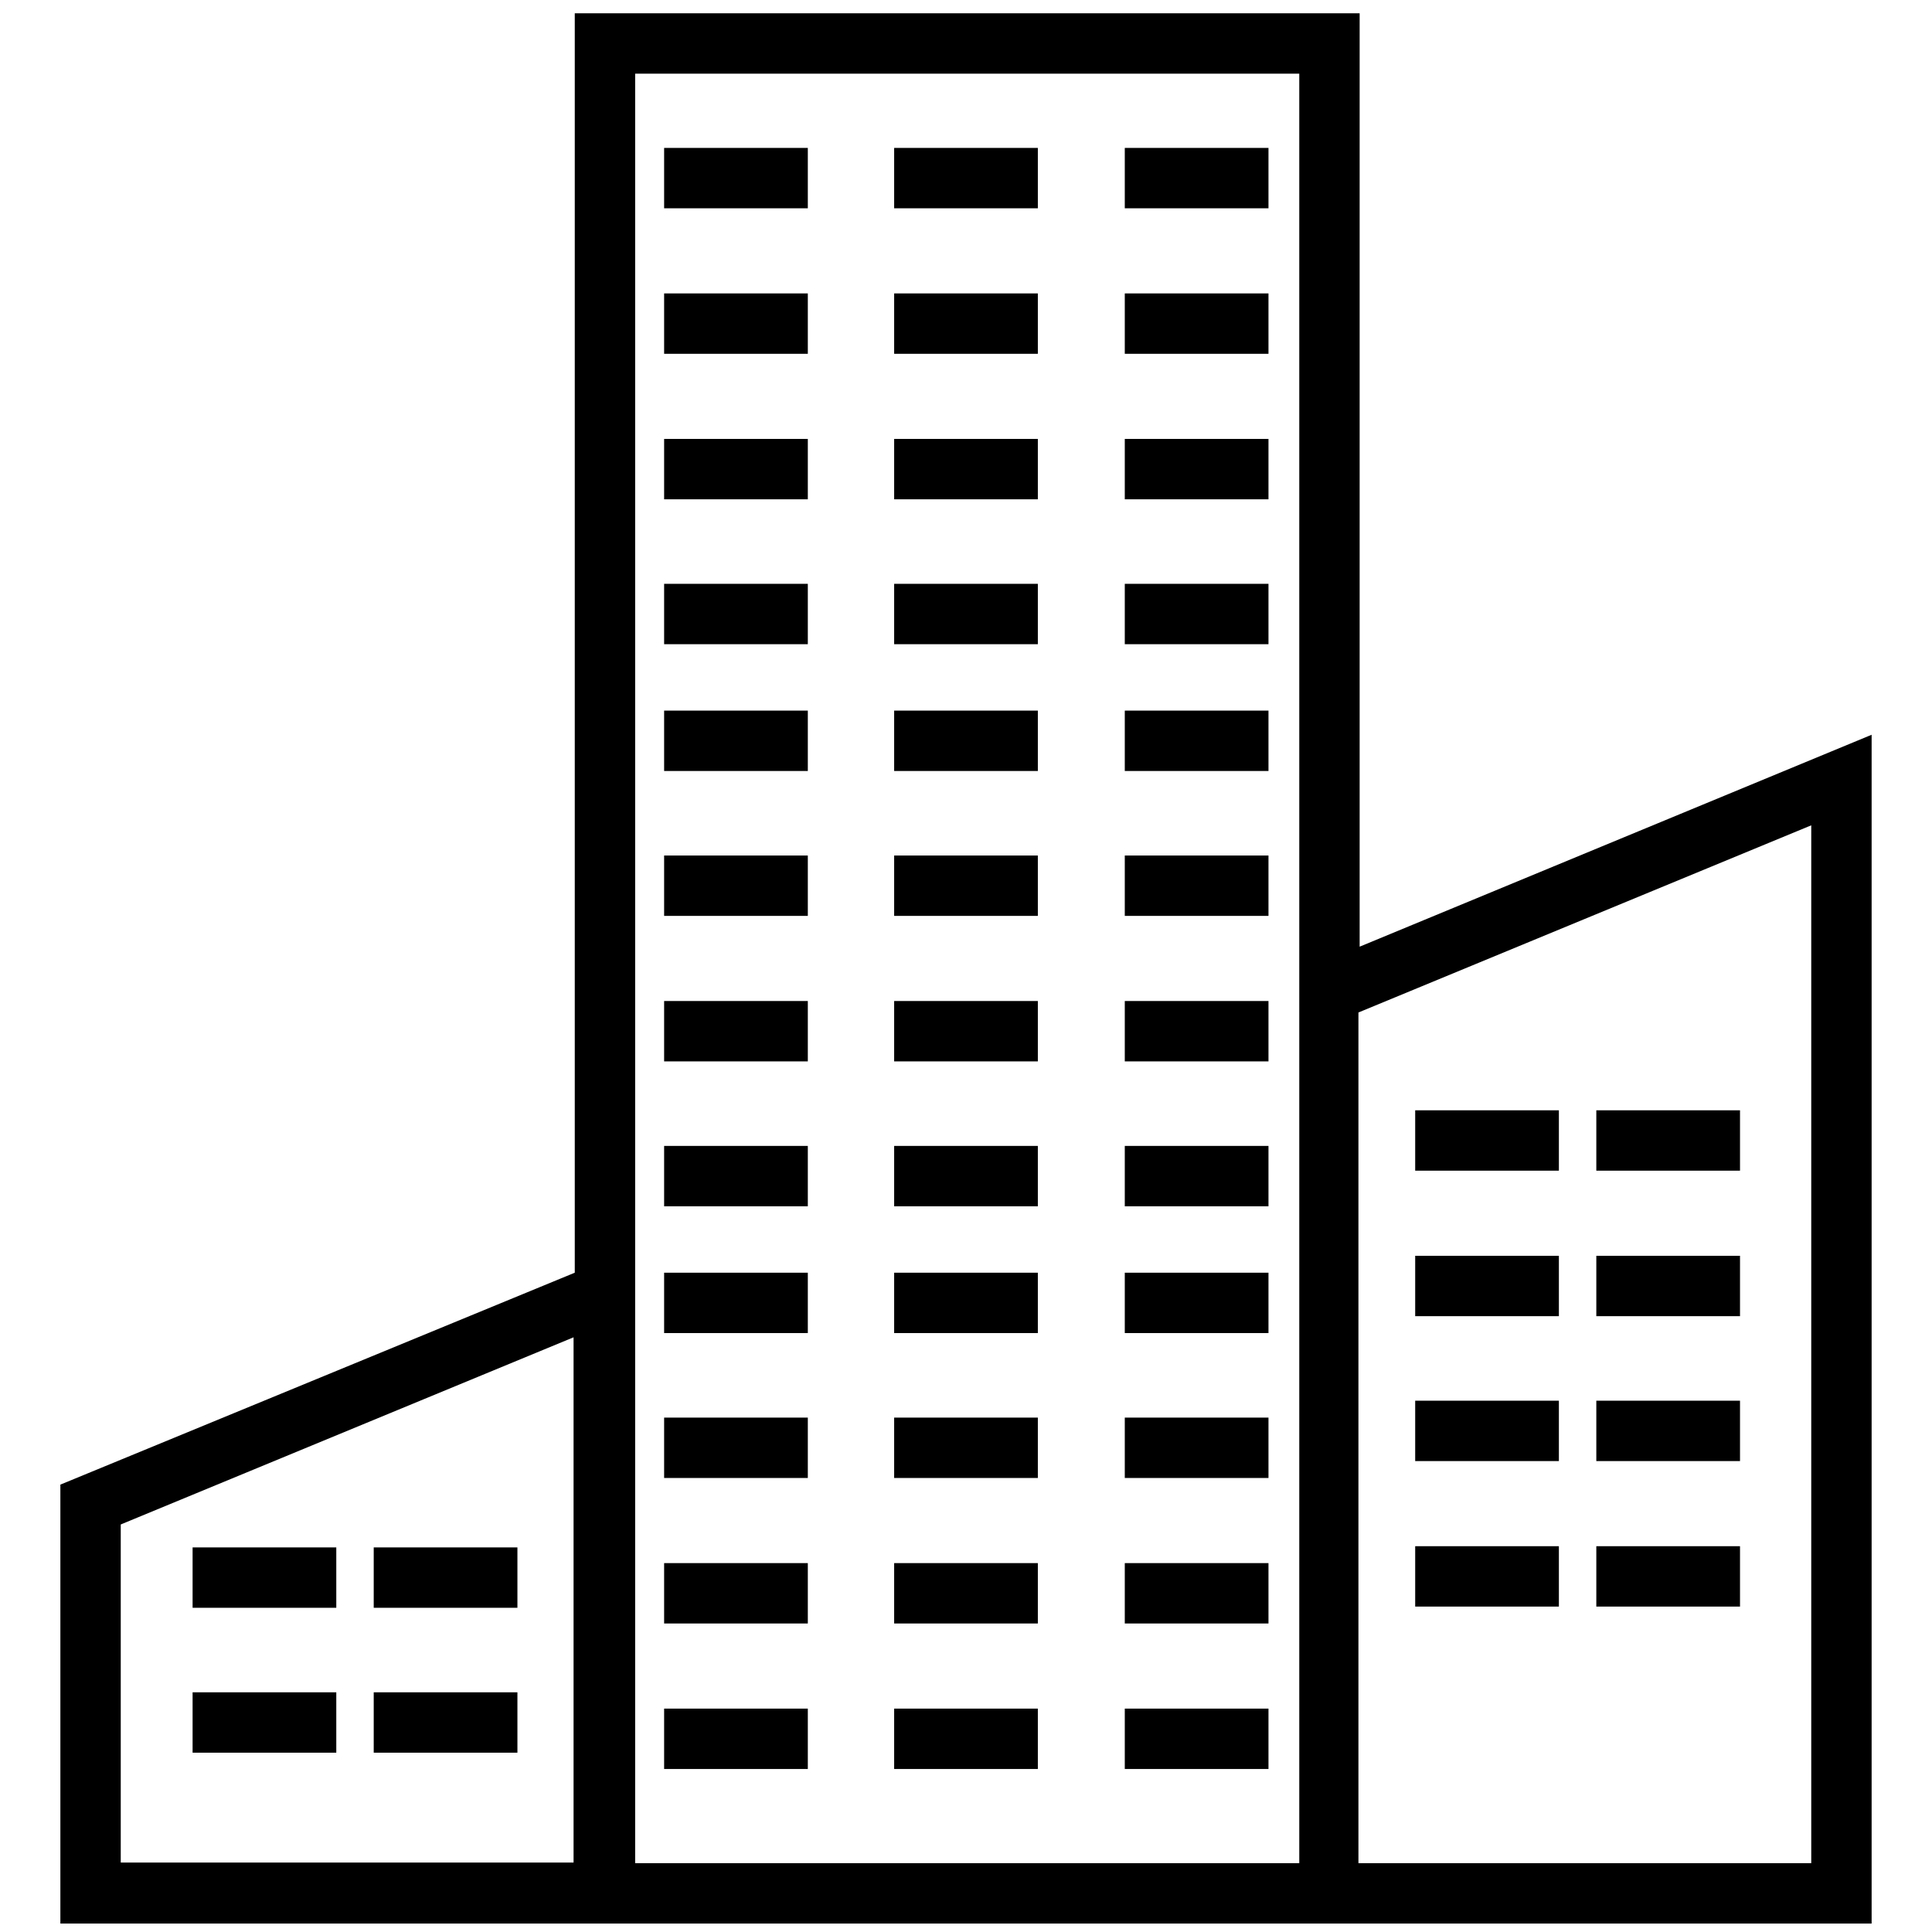 <svg height="512" viewBox="0 0 32 32" width="512" xmlns="http://www.w3.org/2000/svg"><g id="Layer_12" data-name="Layer 12"><path d="m22.52 15.68v-15.46h-13v20.86l-8.52 3.51v7.27h30v-19.69zm-12-14.46h11v29.64h-11zm-8.52 24.03 7.5-3.1v8.7h-7.5zm28 5.61h-7.5v-14.09l7.5-3.1z"/><path d="m23.44 18.39h2.38v1h-2.38z"/><path d="m26.44 18.39h2.38v1h-2.38z"/><path d="m23.44 20.8h2.38v1h-2.38z"/><path d="m26.44 20.8h2.38v1h-2.38z"/><path d="m23.44 23.2h2.38v1h-2.38z"/><path d="m26.44 23.2h2.38v1h-2.38z"/><path d="m23.44 25.61h2.38v1h-2.38z"/><path d="m26.44 25.61h2.38v1h-2.38z"/><path d="m3.19 25.63h2.38v1h-2.38z"/><path d="m6.19 25.63h2.38v1h-2.38z"/><path d="m3.19 28.03h2.38v1h-2.38z"/><path d="m6.19 28.03h2.38v1h-2.38z"/><path d="m11 2.45h2.38v1h-2.38z"/><path d="m11 4.86h2.38v1h-2.38z"/><path d="m11 7.27h2.38v1h-2.38z"/><path d="m11 9.67h2.38v1h-2.38z"/><path d="m14.81 2.45h2.38v1h-2.38z"/><path d="m14.81 4.86h2.38v1h-2.38z"/><path d="m14.81 7.27h2.38v1h-2.38z"/><path d="m14.81 9.67h2.38v1h-2.38z"/><path d="m18.63 4.86h2.38v1h-2.38z"/><path d="m18.63 2.45h2.38v1h-2.38z"/><path d="m18.63 7.27h2.38v1h-2.38z"/><path d="m18.63 9.67h2.38v1h-2.38z"/><path d="m11 11.77h2.38v1h-2.38z"/><path d="m11 14.17h2.38v1h-2.38z"/><path d="m11 16.58h2.38v1h-2.38z"/><path d="m11 18.98h2.38v1h-2.38z"/><path d="m14.81 11.77h2.38v1h-2.38z"/><path d="m14.81 14.17h2.38v1h-2.38z"/><path d="m14.81 16.58h2.38v1h-2.38z"/><path d="m14.81 18.98h2.38v1h-2.38z"/><path d="m18.63 14.17h2.38v1h-2.38z"/><path d="m18.63 11.77h2.38v1h-2.38z"/><path d="m18.63 16.58h2.38v1h-2.38z"/><path d="m18.63 18.98h2.38v1h-2.38z"/><path d="m11 21.08h2.38v1h-2.38z"/><path d="m11 23.48h2.38v1h-2.38z"/><path d="m11 25.89h2.38v1h-2.38z"/><path d="m11 28.3h2.38v1h-2.38z"/><path d="m14.81 21.08h2.38v1h-2.38z"/><path d="m14.81 23.48h2.38v1h-2.38z"/><path d="m14.81 25.89h2.38v1h-2.38z"/><path d="m14.81 28.3h2.38v1h-2.38z"/><path d="m18.63 23.48h2.38v1h-2.38z"/><path d="m18.63 21.08h2.38v1h-2.38z"/><path d="m18.63 25.89h2.38v1h-2.38z"/><path d="m18.63 28.3h2.38v1h-2.38z"/></g></svg>